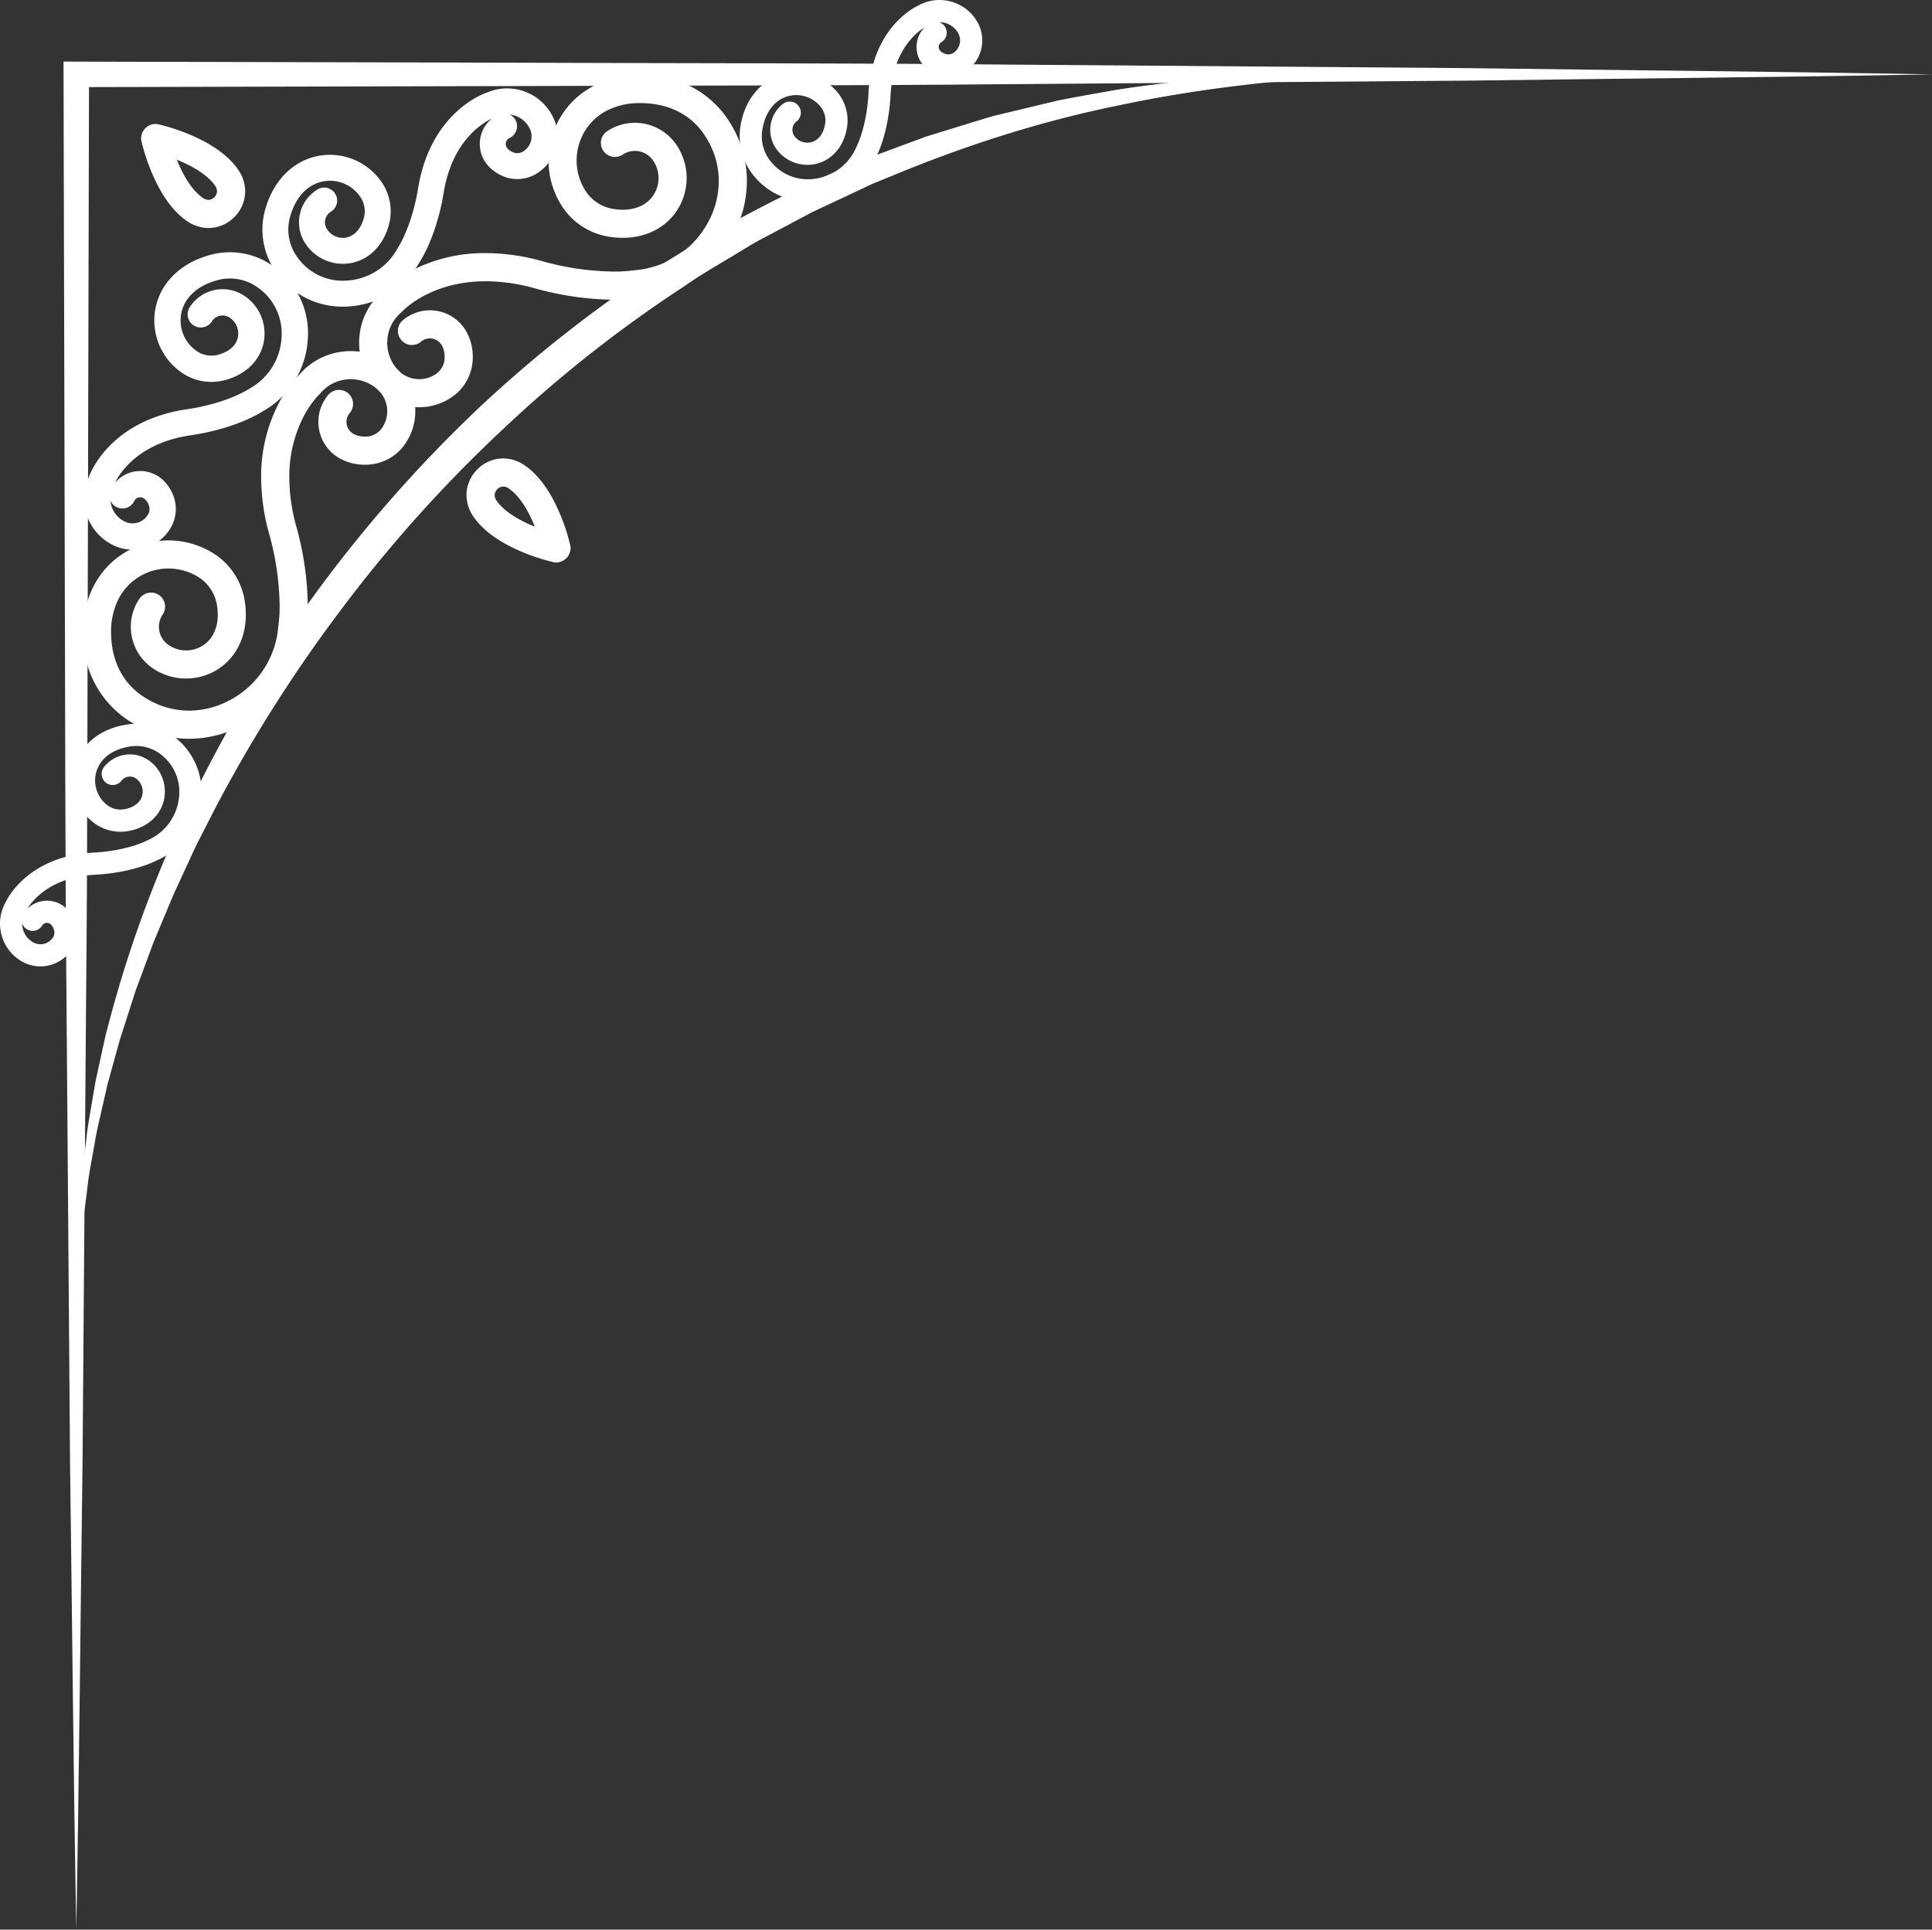 <svg xmlns="http://www.w3.org/2000/svg" width="1008.94" height="1007.949" viewBox="0 0 1008.94 1007.949">
  <rect x="0" y="0" width="1008.94" height="1007.949" fill="#333333" stroke="none"/>
  <g id="Raggruppa_957" data-name="Raggruppa 957" transform="translate(-57.498 -513.448)">
    <path id="Tracciato_94" data-name="Tracciato 94" d="M194.421,614.5a39.41,39.41,0,0,1-11.811,3.724,36.043,36.043,0,0,1-32.852-11.7c-.622-.7-1.235-1.438-1.829-2.2a32.834,32.834,0,0,1-6-26.166c2.53-13.438,10.935-23.106,22.465-25.866a27.957,27.957,0,0,1,28.622,10.18,23.009,23.009,0,0,1,4.253,18.06c-1.71,9.553-7.659,16.456-15.912,18.461a19.965,19.965,0,0,1-20.548-7.258,17.171,17.171,0,0,1,3.111-24.009,5.791,5.791,0,1,1,7.069,9.175,5.564,5.564,0,0,0-.986,7.784,8.363,8.363,0,0,0,8.613,3.055c3.71-.9,6.364-4.271,7.253-9.244a11.445,11.445,0,0,0-2.032-8.972,16.367,16.367,0,0,0-16.751-5.963c-7.046,1.7-12.083,7.788-13.779,16.742a20.979,20.979,0,0,0,3.8,16.945q.622.809,1.3,1.562a24.659,24.659,0,0,0,22.5,7.963,27.393,27.393,0,0,0,20.94-15.663l.452-.991c3.323-6.747,5.682-17.2,6.24-27.428,1.562-33.051,22.442-44.663,25.636-46.12a22.786,22.786,0,0,1,31.032,7.949,19.467,19.467,0,0,1-6.405,26.562,16.507,16.507,0,0,1-13.47,1.571c-6.5-2.037-10.816-6.875-11.553-12.949a14.541,14.541,0,0,1,4.12-11.977c-4.226,2.585-16.687,12.152-17.792,35.553-.645,11.9-3.4,23.783-7.346,31.806l-.387.853A38.825,38.825,0,0,1,194.421,614.5Zm51.1-89.465a5.786,5.786,0,0,1,1.12,10.433,2.921,2.921,0,0,0-1.378,2.852c.175,1.461,1.429,2.627,3.521,3.281a4.8,4.8,0,0,0,3.931-.383,7.857,7.857,0,0,0,2.562-10.724,11.223,11.223,0,0,0-6.931-5.124A10.7,10.7,0,0,0,245.522,525.035Z" transform="translate(302.468 0)" fill="#fff"/>
    <path id="Tracciato_95" data-name="Tracciato 95" d="M139.988,666.54l-.853.387c-8.023,3.949-19.9,6.7-31.806,7.346-23.4,1.106-32.963,13.566-35.553,17.792a14.551,14.551,0,0,1,11.977-4.12C89.827,688.678,94.665,693,96.7,699.5a16.505,16.505,0,0,1-1.571,13.47,19.471,19.471,0,0,1-26.562,6.406,22.786,22.786,0,0,1-7.949-31.032c1.456-3.194,13.069-24.073,46.124-25.636,10.23-.557,20.677-2.917,27.424-6.24l.991-.452a27.391,27.391,0,0,0,15.663-20.94,24.66,24.66,0,0,0-7.963-22.5q-.753-.677-1.562-1.3a20.962,20.962,0,0,0-16.945-3.8c-8.954,1.7-15.041,6.733-16.742,13.779a16.358,16.358,0,0,0,5.963,16.747,11.438,11.438,0,0,0,8.972,2.037c4.972-.89,8.341-3.544,9.244-7.253a8.364,8.364,0,0,0-3.055-8.613,5.564,5.564,0,0,0-7.783.986,5.791,5.791,0,1,1-9.175-7.069,17.167,17.167,0,0,1,24.009-3.111,19.966,19.966,0,0,1,7.258,20.549c-2,8.253-8.908,14.2-18.461,15.912a23.017,23.017,0,0,1-18.06-4.254,27.957,27.957,0,0,1-10.18-28.622c2.76-11.53,12.428-19.935,25.866-22.465a32.835,32.835,0,0,1,26.166,6c.765.595,1.5,1.208,2.2,1.83a36.056,36.056,0,0,1,11.7,32.852A39.422,39.422,0,0,1,158.55,648.6,38.807,38.807,0,0,1,139.988,666.54ZM69.421,702.526a11.238,11.238,0,0,0,5.124,6.931,7.857,7.857,0,0,0,10.723-2.562,4.8,4.8,0,0,0,.382-3.931c-.654-2.092-1.82-3.345-3.281-3.521a2.93,2.93,0,0,0-2.853,1.373A5.784,5.784,0,0,1,69.085,699.7,11.093,11.093,0,0,0,69.421,702.526Z" transform="translate(0 296.077)" fill="#fff"/>
    <path id="Tracciato_96" data-name="Tracciato 96" d="M145.4,634.6a46.107,46.107,0,0,1-14.207,2.82A42.191,42.191,0,0,1,94.476,619.6c-.631-.889-1.253-1.83-1.843-2.793A38.4,38.4,0,0,1,89,585.61c4.664-15.3,15.677-25.47,29.442-27.2a32.716,32.716,0,0,1,31.986,15.5,26.949,26.949,0,0,1,2.631,21.548c-3.207,10.894-11.014,18.161-20.871,19.433a23.359,23.359,0,0,1-22.968-11.074,20.079,20.079,0,0,1,6.691-27.521,6.776,6.776,0,1,1,7.046,11.576,6.51,6.51,0,0,0-2.143,8.926,9.787,9.787,0,0,0,9.627,4.654c4.429-.576,7.949-4.156,9.617-9.825a13.356,13.356,0,0,0-1.217-10.691,19.141,19.141,0,0,0-18.719-9.083c-8.41,1.078-15.051,7.511-18.166,17.7a24.535,24.535,0,0,0,2.249,20.194c.415.682.848,1.346,1.313,1.986a28.856,28.856,0,0,0,25.143,12.143,32.04,32.04,0,0,0,26.359-15.539l.65-1.1c4.728-7.415,8.816-19.267,10.77-31.1,6.051-38.24,31.825-49.073,35.723-50.359a26.666,26.666,0,0,1,35.074,13.217,22.785,22.785,0,0,1-10.852,30.078,19.315,19.315,0,0,1-15.866.1c-7.3-3.2-11.7-9.382-11.779-16.539a17.027,17.027,0,0,1,6.323-13.406c-5.244,2.47-20.958,12-25.244,39.073-2.276,13.76-6.991,27.226-12.617,36.051l-.553.94A45.425,45.425,0,0,1,145.4,634.6Zm70.894-97.511a6.773,6.773,0,0,1-.037,12.281,3.423,3.423,0,0,0-1.968,3.138c.018,1.723,1.327,3.24,3.677,4.267a5.625,5.625,0,0,0,4.617.06,9.185,9.185,0,0,0,4.35-12.143,13.179,13.179,0,0,0-10.641-7.6Z" transform="translate(107.323 36.157)" fill="#fff"/>
    <path id="Tracciato_97" data-name="Tracciato 97" d="M160.844,624.825l-.963.548c-9.037,5.553-22.756,10.106-36.737,12.184-27.5,3.889-37.414,19.649-40,24.926A17.233,17.233,0,0,1,96.826,656.3c7.249.2,13.438,4.76,16.558,12.207a19.56,19.56,0,0,1-.364,16.074,23.092,23.092,0,0,1-30.654,10.5,27.026,27.026,0,0,1-12.806-35.756c1.369-3.931,12.774-29.862,51.617-35.359,12.014-1.783,24.092-5.723,31.686-10.387l1.12-.645a32.457,32.457,0,0,0,16.18-26.442,29.236,29.236,0,0,0-11.88-25.682c-.645-.479-1.309-.931-1.991-1.364a24.869,24.869,0,0,0-20.424-2.608c-10.382,2.986-17.009,9.6-18.244,18.11a19.408,19.408,0,0,0,8.894,19.115,13.555,13.555,0,0,0,10.811,1.41c5.774-1.6,9.456-5.1,10.115-9.581a9.917,9.917,0,0,0-4.558-9.834,6.6,6.6,0,0,0-9.078,2.023,6.865,6.865,0,1,1-11.608-7.332,20.345,20.345,0,0,1,28-6.318,23.674,23.674,0,0,1,10.839,23.451c-1.456,9.968-8.949,17.751-20.041,20.825a27.321,27.321,0,0,1-21.788-3.028,33.156,33.156,0,0,1-15.175-32.663c1.991-13.917,12.47-24.908,28.055-29.378a38.909,38.909,0,0,1,31.553,4.2c.963.613,1.9,1.258,2.8,1.912a42.738,42.738,0,0,1,17.438,37.493,46.793,46.793,0,0,1-3.092,14.35A46.03,46.03,0,0,1,160.844,624.825ZM81.513,675.092a13.289,13.289,0,0,0,6.82,7.613,9.309,9.309,0,0,0,12.373-4.2,5.716,5.716,0,0,0,.018-4.682c-1-2.4-2.521-3.751-4.267-3.8a3.473,3.473,0,0,0-3.212,1.94A6.862,6.862,0,0,1,80.8,671.8,13,13,0,0,0,81.513,675.092Z" transform="translate(34.369 103.194)" fill="#fff"/>
    <path id="Tracciato_98" data-name="Tracciato 98" d="M607.679,529.763c-10.3,1.88-20.659,3.585-30.931,5.687l-30.617,7.35c-2.576.553-5.078,1.341-7.59,2.1l-7.534,2.295-15.064,4.636-7.535,2.332-7.392,2.733-14.8,5.47c-39.355,14.889-77.018,34.2-112.663,56.645a676.922,676.922,0,0,0-99.539,77.631A715.49,715.49,0,0,0,190.594,791.3,704.056,704.056,0,0,0,125.488,899.18,635.3,635.3,0,0,0,81.6,1017.022c-.645,2.539-1.41,5.046-1.963,7.613l-1.677,7.682-3.35,15.355-2.645,15.493c-.889,5.157-1.774,10.313-2.249,15.539-2.825,20.747-3.475,41.719-2.991,62.53l1.111-15.576c.226-2.59.286-5.189.645-7.765l1.014-7.733c.705-5.147,1.166-10.313,2.032-15.428l2.742-15.313c.806-5.115,2.051-10.152,3.184-15.2l3.452-15.138,4.143-14.963,2.065-7.47c.682-2.493,1.571-4.931,2.35-7.4l4.742-14.76c1.465-4.954,3.47-9.737,5.2-14.6l5.364-14.53,5.982-14.3c2.046-4.737,3.857-9.571,6.092-14.23l6.479-14.064,3.235-7.028c1.1-2.332,2.332-4.6,3.488-6.908l7.046-13.779a754.564,754.564,0,0,1,66.175-104.322,720.815,720.815,0,0,1,82.239-91.939,678.943,678.943,0,0,1,96.645-76.469c8.41-5.945,17.369-11,26.161-16.345,4.438-2.6,8.76-5.41,13.29-7.848l13.631-7.235,13.636-7.249L462.85,587.1l13.977-6.59,3.493-1.65L483.9,577.4l7.157-2.908c38.041-15.783,77.557-28.451,118.128-36.654,40.507-8.567,81.829-13.281,123.465-15.479A661.332,661.332,0,0,0,607.679,529.763Z" transform="translate(32.78 30.604)" fill="#fff"/>
    <g id="Raggruppa_953" data-name="Raggruppa 953" transform="translate(245.061 552.624)">
      <path id="Tracciato_99" data-name="Tracciato 99" d="M126.282,528.339l.008,0h0Z" transform="translate(3.133 -498.911)" fill="#fff"/>
      <path id="Tracciato_100" data-name="Tracciato 100" d="M140.46,527.749h0l0,.007Z" transform="translate(54.291 -501.022)" fill="#fff"/>
      <path id="Tracciato_101" data-name="Tracciato 101" d="M292.949,548.677c-.756-1.332-1.571-2.636-2.429-3.908a52.2,52.2,0,0,0-36.493-22.212,65.426,65.426,0,0,0-8.843-.608c-17.636-.027-32.931,7.613-41.479,21.392a44.138,44.138,0,0,0,.958,47.972,35.886,35.886,0,0,0,24.663,15.2,44.753,44.753,0,0,0,6.493.479c12.087.028,22.7-5.239,28.7-14.825a30.9,30.9,0,0,0-.6-33.7,26.237,26.237,0,0,0-21.756-11.539,25.945,25.945,0,0,0-14.544,4.447,7.34,7.34,0,0,0,8.193,12.18,11.323,11.323,0,0,1,6.364-1.949,11.551,11.551,0,0,1,9.581,5.087,16.189,16.189,0,0,1,.327,17.677,15.99,15.99,0,0,1-6.512,5.875,21.6,21.6,0,0,1-9.664,2.078,30.87,30.87,0,0,1-4.465-.332,21.247,21.247,0,0,1-14.622-8.894,29.454,29.454,0,0,1-.65-32.009,28.959,28.959,0,0,1,11.733-10.723,37.707,37.707,0,0,1,17.083-3.751,52.176,52.176,0,0,1,7.055.493c11.175,1.525,20.428,7.157,26.295,15.862l0,0c.659.981,1.281,1.981,1.871,3.009v.009A42.655,42.655,0,0,1,286,577.373a44.931,44.931,0,0,1-5.018,20.405,47.748,47.748,0,0,1-37.461,26.009l-1.945.212-.023,0-.046,0a76.612,76.612,0,0,1-10.258.631,145.345,145.345,0,0,1-36.857-5.267l.018,0a110.877,110.877,0,0,0-30.1-4.382,82.756,82.756,0,0,0-38.622,9.087,61.237,61.237,0,0,0-15.373,11c-.608.53-1.2,1.073-1.756,1.631l1.811,1.815-1.816-1.811A35.283,35.283,0,0,0,98.3,659.05q-.1,1.4-.106,2.793a35.478,35.478,0,0,0,8.558,23.138,30.059,30.059,0,0,0,42.037,3.571l0,0a25.192,25.192,0,0,0,8.737-18.691v-.014l0-.567a26.716,26.716,0,0,0-3.406-13.424,21.846,21.846,0,0,0-33.106-5.8l-.018.019a7.3,7.3,0,0,0-.8,10.327,7.344,7.344,0,0,0,10.346.825l0,0a7.086,7.086,0,0,1,4.6-1.687,7.172,7.172,0,0,1,3.06.687,7.3,7.3,0,0,1,3.346,3.244,12.236,12.236,0,0,1,1.29,5.811v.313a10.472,10.472,0,0,1-3.493,7.714,15.087,15.087,0,0,1-9.733,3.516,15.361,15.361,0,0,1-11.71-5.378,20.806,20.806,0,0,1-5.041-13.6c0-.549.023-1.106.065-1.664a20.626,20.626,0,0,1,7.24-14.235l.051-.042.479-.466.046-.046.018-.019c.594-.594,14.875-15.673,43.525-15.687a96.426,96.426,0,0,1,26.152,3.834l.018,0a159.261,159.261,0,0,0,40.659,5.815,89.767,89.767,0,0,0,12.157-.765v0l1.811-.2a62.4,62.4,0,0,0,48.963-33.954,59.693,59.693,0,0,0,6.636-27.074A57.31,57.31,0,0,0,292.949,548.677Z" transform="translate(-98.199 -521.949)" fill="#fff"/>
    </g>
    <g id="Raggruppa_954" data-name="Raggruppa 954" transform="translate(100.84 696.84)">
      <path id="Tracciato_102" data-name="Tracciato 102" d="M75.5,580.9h0l.005,0Z" transform="translate(-35.882 -453.461)" fill="#fff"/>
      <path id="Tracciato_103" data-name="Tracciato 103" d="M73.288,581.333h0l0,0Z" transform="translate(-43.862 -451.909)" fill="#fff"/>
      <path id="Tracciato_104" data-name="Tracciato 104" d="M229.934,561.806a35.517,35.517,0,0,0-23.138-8.562q-1.389,0-2.788.11A35.247,35.247,0,0,0,181.676,563.6l1.811,1.811-1.816-1.811q-.836.843-1.641,1.765a61.1,61.1,0,0,0-11.018,15.378,82.721,82.721,0,0,0-9.074,38.585,111,111,0,0,0,4.382,30.092l0-.018a145.732,145.732,0,0,1,5.272,36.889,77.887,77.887,0,0,1-.641,10.391l-.009.037-.194,1.843v0a47.779,47.779,0,0,1-26.009,37.46,44.954,44.954,0,0,1-20.41,5.023,42.687,42.687,0,0,1-21.4-5.783c-1.018-.585-2.018-1.2-3-1.871l-.009-.009c-8.7-5.852-14.332-15.111-15.862-26.286a52.517,52.517,0,0,1-.488-7.028,37.7,37.7,0,0,1,3.76-17.092,29.243,29.243,0,0,1,26.193-16.161,29.547,29.547,0,0,1,16.534,5.055,21.285,21.285,0,0,1,8.889,14.626,31.536,31.536,0,0,1,.332,4.466,21.6,21.6,0,0,1-2.078,9.663,16.089,16.089,0,0,1-14.452,8.977,16.226,16.226,0,0,1-9.106-2.793,11.564,11.564,0,0,1-5.083-9.581,11.366,11.366,0,0,1,1.945-6.364l0,0a7.34,7.34,0,1,0-12.18-8.194,25.97,25.97,0,0,0-4.447,14.549,26.238,26.238,0,0,0,11.539,21.755,30.895,30.895,0,0,0,33.7.6c9.567-6,14.848-16.617,14.825-28.719a44.63,44.63,0,0,0-.479-6.479,35.925,35.925,0,0,0-15.2-24.668,44.156,44.156,0,0,0-47.977-.954C74.521,667.3,66.88,682.607,66.9,700.252a65.821,65.821,0,0,0,.608,8.825,52.185,52.185,0,0,0,22.207,36.484c1.276.862,2.581,1.682,3.908,2.438l-.009,0a57.268,57.268,0,0,0,28.691,7.751,59.57,59.57,0,0,0,27.078-6.636,62.4,62.4,0,0,0,33.949-48.958l.184-1.677h0a91.867,91.867,0,0,0,.77-12.29,159.206,159.206,0,0,0-5.816-40.686l0-.019a96.059,96.059,0,0,1-3.82-26.092,68.063,68.063,0,0,1,7.631-32.3,53.526,53.526,0,0,1,5.364-8.235c.747-.936,1.382-1.654,1.843-2.152s.742-.77.857-.876l.452-.465.055-.06.06-.069a20.574,20.574,0,0,1,14.226-7.235h.009c.539-.041,1.088-.064,1.641-.064a20.882,20.882,0,0,1,13.617,5.046,15.373,15.373,0,0,1,5.378,11.7,15.128,15.128,0,0,1-3.521,9.737,10.506,10.506,0,0,1-7.714,3.493h-.318a12.29,12.29,0,0,1-5.806-1.286,7.294,7.294,0,0,1-3.24-3.35,7.114,7.114,0,0,1,1-7.663v0a7.338,7.338,0,0,0-.82-10.346,7.266,7.266,0,0,0-4.737-1.742,7.436,7.436,0,0,0-5.6,2.544l-.014.018a21.853,21.853,0,0,0,5.8,33.106,26.7,26.7,0,0,0,13.419,3.406l.576,0a25.211,25.211,0,0,0,18.7-8.737l0,0a30.048,30.048,0,0,0-3.571-42.037Z" transform="translate(-66.903 -553.244)" fill="#fff"/>
    </g>
    <path id="Tracciato_105" data-name="Tracciato 105" d="M164.554,610.848a104.4,104.4,0,0,0-5.613-17c-3.783-8.8-9.558-18.99-18.4-24.967a19.765,19.765,0,0,0-11.051-3.466,18.925,18.925,0,0,0-13.442,5.682h0a18.945,18.945,0,0,0-5.682,13.452,19.794,19.794,0,0,0,3.461,11.046c5.982,8.838,16.17,14.613,24.972,18.4a104.219,104.219,0,0,0,17.009,5.613,6.77,6.77,0,0,0,1.447.157,7.646,7.646,0,0,0,7.456-7.456A6.855,6.855,0,0,0,164.554,610.848Zm-32.221-29.8.023.014c3.691,2.466,6.977,6.705,9.608,11.392a73.645,73.645,0,0,1,4.069,8.613,74.725,74.725,0,0,1-8.958-4.3c-4.645-2.659-8.737-5.894-11.06-9.373a4.973,4.973,0,0,1-.963-2.806,4.712,4.712,0,0,1,4.493-4.493A4.959,4.959,0,0,1,132.333,581.051Z" transform="translate(190.76 187.498)" fill="#fff"/>
    <g id="Raggruppa_955" data-name="Raggruppa 955" transform="translate(131.186 578.191)">
      <path id="Tracciato_106" data-name="Tracciato 106" d="M127.833,562.713a19.792,19.792,0,0,0-3.461-11.046c-5.982-8.839-16.17-14.613-24.968-18.4a104.384,104.384,0,0,0-16.991-5.608,6.508,6.508,0,0,0-1.47-.166,7.646,7.646,0,0,0-7.456,7.456,6.6,6.6,0,0,0,.161,1.461l0-.009a105.422,105.422,0,0,0,5.613,17.009c3.788,8.8,9.558,18.991,18.4,24.968a19.734,19.734,0,0,0,11.046,3.461,18.922,18.922,0,0,0,13.447-5.682l-1.816-1.811,1.816,1.811A18.954,18.954,0,0,0,127.833,562.713Zm-21.968,3.493-.018-.014c-3.7-2.465-6.982-6.7-9.613-11.392a73.2,73.2,0,0,1-4.065-8.613,74.339,74.339,0,0,1,8.954,4.3c4.645,2.654,8.742,5.894,11.06,9.368a4.973,4.973,0,0,1,.963,2.806,4.7,4.7,0,0,1-4.493,4.493A4.939,4.939,0,0,1,105.866,566.206Z" transform="translate(-73.488 -527.497)" fill="#fff"/>
      <path id="Tracciato_107" data-name="Tracciato 107" d="M75.42,527.532l.021,0h0Z" transform="translate(-66.516 -527.371)" fill="#fff"/>
    </g>
    <g id="Raggruppa_956" data-name="Raggruppa 956" transform="translate(90.665 545.629)">
      <path id="Tracciato_108" data-name="Tracciato 108" d="M71.368,1496.2c-1.5-80.755-2.147-161.515-3.249-242.27l-1.853-242.275c-.8-80.76-.654-161.52-.954-242.275l-.6-242.275-.014-6.673,6.673.014,242.275.594c80.755.313,161.515.129,242.275.936l242.275,1.862c80.76,1.106,161.515,1.756,242.275,3.267-80.76,1.511-161.515,2.156-242.275,3.262l-242.275,1.862c-80.76.811-161.52.622-242.275.94l-242.275.59,6.654-6.654-.6,242.275c-.3,80.755-.152,161.515-.949,242.275l-1.857,242.275C73.515,1334.684,72.87,1415.444,71.368,1496.2Z" transform="translate(-64.695 -520.431)" fill="#fff"/>
    </g>
  </g>
</svg>
